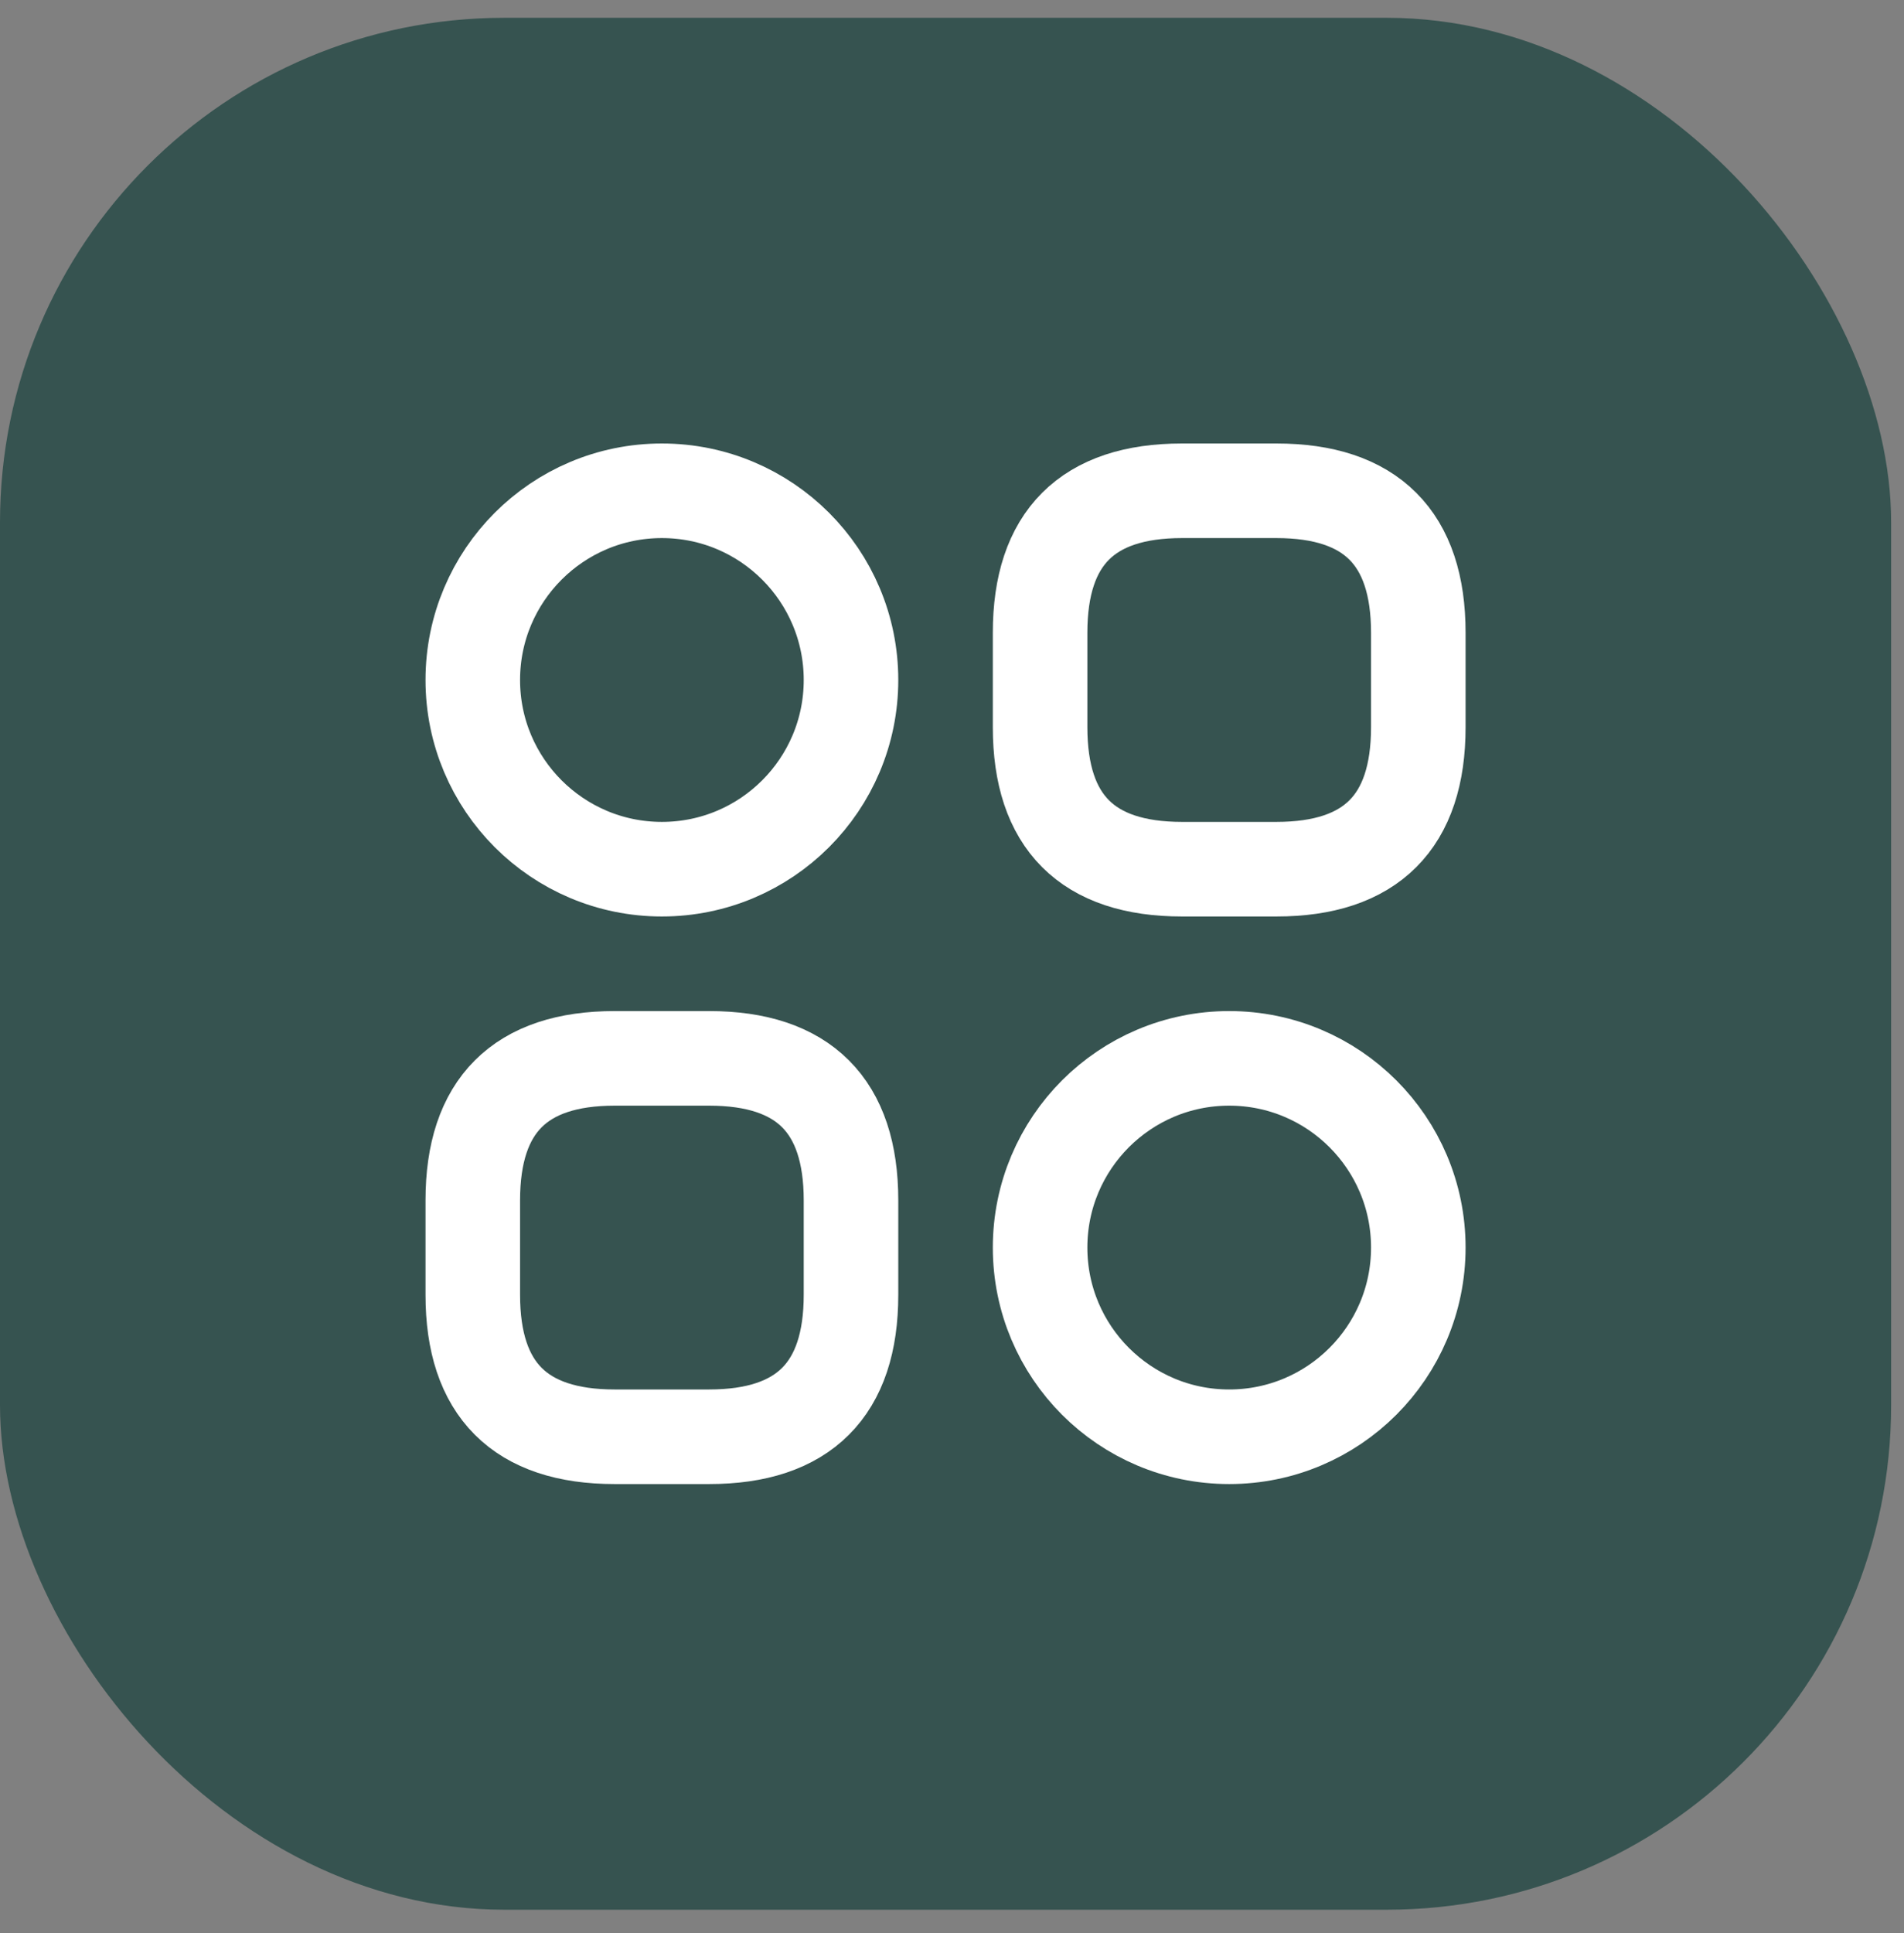 <svg width="67" height="68" viewBox="0 0 67 68" fill="none" xmlns="http://www.w3.org/2000/svg">
<rect x="0" y="0" width="67" height="68" fill="#808080" stroke="none"/>
<g id="Frame 2147228099">
<rect y="0.626" width="66.547" height="66.547" rx="17.746" fill="#365350"/>
<g id="Group 427323609">
<path id="Vector" d="M41.591 30.573H44.918C48.245 30.573 49.909 28.909 49.909 25.581V22.254C49.909 18.927 48.245 17.263 44.918 17.263H41.591C38.263 17.263 36.6 18.927 36.6 22.254V25.581C36.6 28.909 38.263 30.573 41.591 30.573Z" stroke="white" stroke-width="3.327" stroke-miterlimit="10" stroke-linecap="round" stroke-linejoin="round"/>
<path id="Vector_2" d="M21.628 50.537H24.955C28.282 50.537 29.946 48.873 29.946 45.546V42.219C29.946 38.891 28.282 37.227 24.955 37.227H21.628C18.3 37.227 16.637 38.891 16.637 42.219V45.546C16.637 48.873 18.3 50.537 21.628 50.537Z" stroke="white" stroke-width="3.327" stroke-miterlimit="10" stroke-linecap="round" stroke-linejoin="round"/>
<path id="Vector_3" d="M23.291 30.573C26.967 30.573 29.946 27.593 29.946 23.918C29.946 20.243 26.967 17.263 23.291 17.263C19.616 17.263 16.637 20.243 16.637 23.918C16.637 27.593 19.616 30.573 23.291 30.573Z" stroke="white" stroke-width="3.327" stroke-miterlimit="10" stroke-linecap="round" stroke-linejoin="round"/>
<path id="Vector_4" d="M43.254 50.537C46.929 50.537 49.909 47.557 49.909 43.882C49.909 40.207 46.929 37.227 43.254 37.227C39.579 37.227 36.6 40.207 36.6 43.882C36.6 47.557 39.579 50.537 43.254 50.537Z" stroke="white" stroke-width="3.327" stroke-miterlimit="10" stroke-linecap="round" stroke-linejoin="round"/>
</g>
</g>
</svg>
